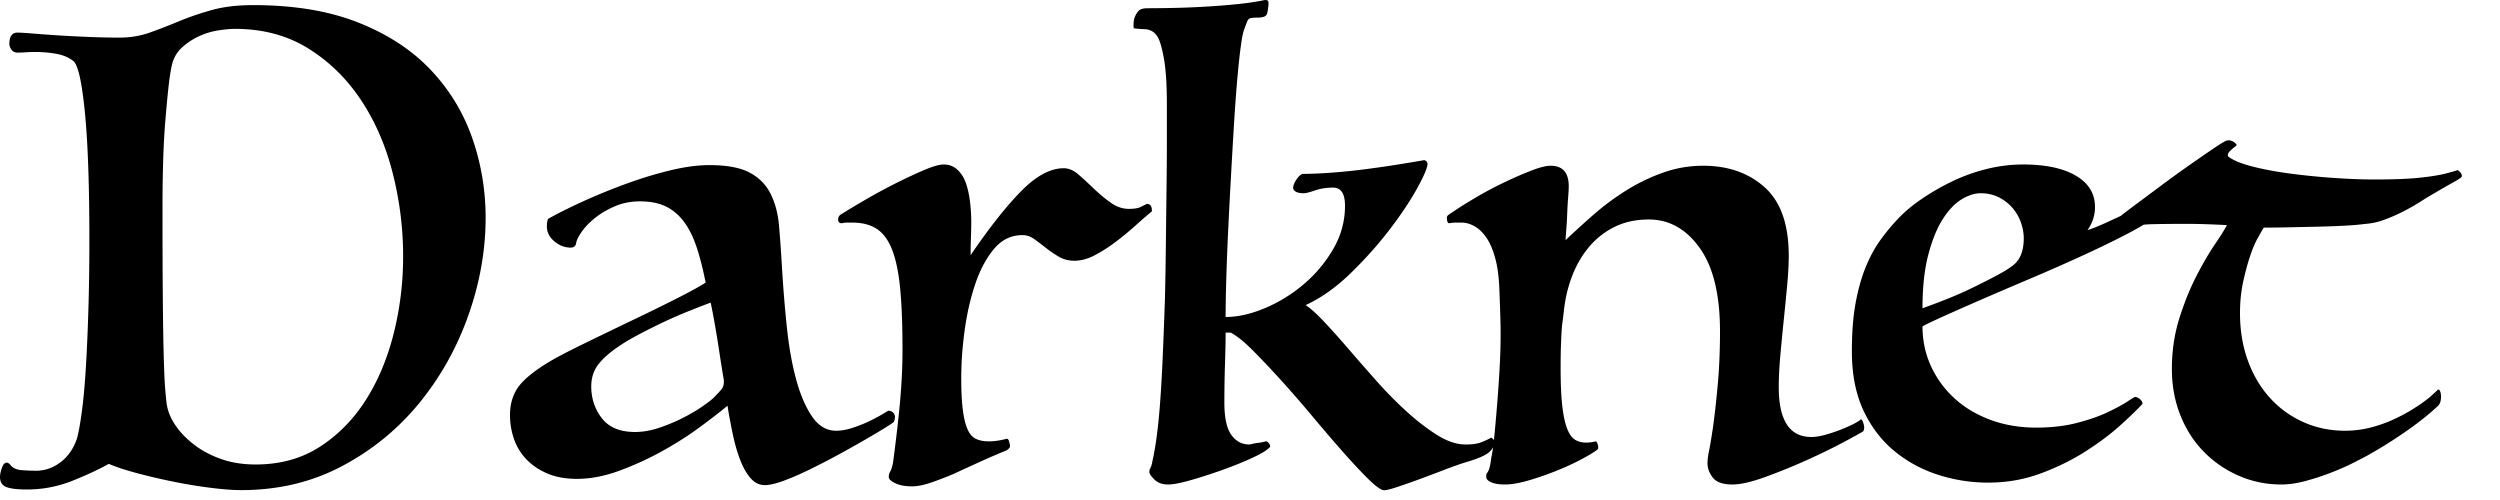 <svg viewBox="0 0 600 120" xmlns="http://www.w3.org/2000/svg">
    <path d="M26.1 111.327c-2.3 1.3-5.2 2.65-8.7 4.05-3.5 1.4-7.15 2.1-10.95 2.1-2.3 0-3.95-.2-4.95-.6-1-.4-1.5-1.2-1.5-2.4 0-.6.15-1.325.45-2.175.3-.85.7-1.275 1.2-1.275.2 0 .45.15.75.45.6.8 1.5 1.25 2.7 1.35 1.2.1 2.5.15 3.9.15 2.1-.1 4-.825 5.7-2.175 1.7-1.35 2.95-3.175 3.75-5.475.4-1.4.8-3.6 1.2-6.6.4-3 .725-6.6.975-10.8.25-4.2.45-8.875.6-14.025.15-5.15.225-10.575.225-16.275 0-13-.35-23.125-1.05-30.375-.7-7.25-1.6-11.425-2.7-12.525-1.1-.9-2.475-1.5-4.125-1.8-1.65-.3-3.325-.45-5.025-.45-.8 0-1.6.025-2.4.075-.8.05-1.45.075-1.95.075-.6 0-1.075-.225-1.425-.675-.35-.45-.525-.925-.525-1.425 0-1.8.65-2.7 1.95-2.7.7 0 1.95.075 3.75.225 1.8.15 3.875.3 6.225.45 2.35.15 4.825.275 7.425.375 2.6.1 4.95.15 7.05.15 2.6 0 5.025-.4 7.275-1.2 2.25-.8 4.575-1.7 6.975-2.7 2.4-1 5.025-1.9 7.875-2.7 2.85-.8 6.175-1.2 9.975-1.2 9.8 0 18.225 1.4 25.275 4.2 7.05 2.8 12.825 6.575 17.325 11.325 4.5 4.75 7.825 10.2 9.975 16.35 2.15 6.15 3.225 12.525 3.225 19.125 0 7.8-1.375 15.6-4.125 23.4-2.75 7.8-6.675 14.825-11.775 21.075-5.1 6.25-11.275 11.3-18.525 15.15-7.25 3.85-15.325 5.775-24.225 5.775-1.9 0-4.275-.175-7.125-.525-2.85-.35-5.775-.825-8.775-1.425-3-.6-5.925-1.275-8.775-2.025-2.85-.75-5.225-1.525-7.125-2.325zm35.25.15c5.9 0 11.05-1.425 15.45-4.275 4.4-2.85 8.075-6.6 11.025-11.25 2.95-4.65 5.175-9.975 6.675-15.975s2.25-12.15 2.25-18.45c0-6.7-.825-13.325-2.475-19.875-1.65-6.55-4.175-12.4-7.575-17.55-3.4-5.15-7.625-9.3-12.675-12.45C68.975 8.502 63.1 6.927 56.4 6.927c-1.1 0-2.45.125-4.05.375-1.6.25-3.15.725-4.65 1.425-1.5.7-2.85 1.6-4.05 2.7-1.2 1.1-2 2.5-2.4 4.2-.3 1.3-.575 3.1-.825 5.4-.25 2.3-.5 4.975-.75 8.025-.25 3.05-.425 6.35-.525 9.9-.1 3.55-.15 7.225-.15 11.025 0 8.6.025 15.8.075 21.6.05 5.8.125 10.5.225 14.1.1 3.6.225 6.275.375 8.025s.275 2.925.375 3.525c.3 1.7 1.025 3.375 2.175 5.025 1.15 1.65 2.65 3.175 4.5 4.575 1.85 1.4 4 2.525 6.45 3.375 2.45.85 5.175 1.275 8.175 1.275zm112.35-20.4c-.3-1.7-.6-3.55-.9-5.55-.3-2-.6-3.9-.9-5.7-.3-1.8-.575-3.35-.825-4.65-.25-1.3-.425-2.15-.525-2.55-1.6.6-3.4 1.3-5.4 2.1-2 .8-4 1.675-6 2.625s-3.9 1.9-5.7 2.85c-1.8.95-3.3 1.825-4.5 2.625-2.3 1.5-4.05 3-5.25 4.5-1.2 1.5-1.8 3.3-1.8 5.4 0 2.9.85 5.45 2.55 7.65 1.7 2.2 4.35 3.3 7.95 3.3 1.9 0 3.875-.35 5.925-1.05 2.05-.7 3.95-1.5 5.7-2.4 1.75-.9 3.275-1.8 4.575-2.7 1.3-.9 2.2-1.6 2.7-2.1.8-.8 1.425-1.475 1.875-2.025.45-.55.625-1.325.525-2.325zm-4.35-23.25c-.6-3.1-1.3-5.875-2.1-8.325-.8-2.45-1.8-4.5-3-6.15-1.2-1.65-2.65-2.9-4.35-3.75-1.7-.85-3.8-1.275-6.3-1.275-2.2 0-4.225.4-6.075 1.2-1.85.8-3.45 1.75-4.8 2.85-1.35 1.1-2.4 2.2-3.15 3.3-.75 1.1-1.175 1.95-1.275 2.55-.1.8-.55 1.2-1.35 1.2-1.4 0-2.7-.5-3.9-1.5-1.2-1-1.8-2.2-1.8-3.6 0-.8.1-1.4.3-1.8 2.3-1.3 5.1-2.7 8.4-4.2 3.3-1.5 6.725-2.9 10.275-4.2a98.042 98.042 0 0 1 10.575-3.225c3.5-.85 6.65-1.275 9.45-1.275 4.2 0 7.425.6 9.675 1.8 2.25 1.2 3.925 2.9 5.025 5.1 1.1 2.2 1.775 4.775 2.025 7.725.25 2.95.475 6.125.675 9.525.3 5.1.7 10.025 1.2 14.775s1.25 8.95 2.25 12.6c1 3.65 2.275 6.6 3.825 8.85 1.55 2.25 3.475 3.375 5.775 3.375 1.1 0 2.3-.2 3.6-.6 1.3-.4 2.55-.875 3.75-1.425 1.2-.55 2.275-1.1 3.225-1.65.95-.55 1.575-.925 1.875-1.125.9 0 1.45.45 1.65 1.35 0 .5-.1.95-.3 1.35-.2.2-.95.7-2.25 1.5s-2.9 1.75-4.8 2.85-4 2.275-6.3 3.525-4.575 2.425-6.825 3.525-4.325 2-6.225 2.7c-1.9.7-3.4 1.05-4.5 1.05-1.3 0-2.425-.525-3.375-1.575-.95-1.05-1.775-2.45-2.475-4.2-.7-1.75-1.3-3.775-1.8-6.075-.5-2.3-.95-4.7-1.35-7.2-1.8 1.5-4.1 3.275-6.9 5.325-2.8 2.05-5.85 3.975-9.15 5.775a73.195 73.195 0 0 1-10.125 4.575c-3.45 1.25-6.775 1.875-9.975 1.875-2.7 0-5.05-.425-7.05-1.275-2-.85-3.675-1.975-5.025-3.375a13.283 13.283 0 0 1-3-4.875 17.295 17.295 0 0 1-.975-5.775c0-3.2.975-5.825 2.925-7.875 1.95-2.05 4.975-4.175 9.075-6.375 1.9-1 4.55-2.325 7.95-3.975 3.4-1.65 6.875-3.325 10.425-5.025 3.55-1.7 6.85-3.325 9.9-4.875 3.05-1.55 5.275-2.775 6.675-3.675z"/>
    <path d="M276.45 50.727c-1.1.9-2.4 2.025-3.9 3.375a72.517 72.517 0 0 1-4.725 3.9 37.004 37.004 0 0 1-5.025 3.225c-1.7.9-3.35 1.35-4.95 1.35-1.4 0-2.65-.325-3.75-.975-1.1-.65-2.125-1.35-3.075-2.1-.95-.75-1.875-1.45-2.775-2.1-.9-.65-1.85-.975-2.85-.975-2.7 0-4.975 1.1-6.825 3.3-1.85 2.2-3.35 5-4.5 8.4-1.15 3.4-2 7.1-2.55 11.1-.55 4-.825 7.85-.825 11.55 0 3.1.125 5.625.375 7.575.25 1.95.625 3.5 1.125 4.65.5 1.15 1.175 1.925 2.025 2.325.85.4 1.875.6 3.075.6 1.3 0 2.7-.2 4.2-.6.3-.1.525.1.675.6.15.5.225.9.225 1.2 0 .2-.15.425-.45.675-.3.25-.5.375-.6.375-2.2.9-4.45 1.875-6.75 2.925-2.3 1.05-4.2 1.925-5.7 2.625-1.4.6-3.075 1.25-5.025 1.95-1.95.7-3.625 1.05-5.025 1.05-1.6 0-2.925-.25-3.975-.75-1.05-.5-1.575-1-1.575-1.5s.125-.95.375-1.35c.25-.4.475-1.15.675-2.25.2-1.5.425-3.275.675-5.325.25-2.05.5-4.275.75-6.675.25-2.4.45-4.875.6-7.425.15-2.55.225-5.075.225-7.575 0-5.6-.175-10.35-.525-14.25-.35-3.9-.975-7.05-1.875-9.45-.9-2.4-2.125-4.125-3.675-5.175-1.55-1.05-3.525-1.575-5.925-1.575h-1.35c-.4 0-.8.05-1.2.15-.6 0-.9-.3-.9-.9 0-.6.3-1.05.9-1.35 1.1-.7 2.8-1.725 5.1-3.075s4.675-2.65 7.125-3.9 4.825-2.375 7.125-3.375 4-1.5 5.1-1.5c1.3 0 2.4.425 3.3 1.275.9.85 1.575 1.925 2.025 3.225.45 1.3.775 2.775.975 4.425.2 1.65.3 3.275.3 4.875 0 1.2-.025 2.45-.075 3.75-.05 1.3-.075 2.7-.075 4.2 4.5-6.6 8.55-11.725 12.15-15.375 3.6-3.65 7-5.475 10.2-5.475 1.2 0 2.375.5 3.525 1.5s2.375 2.125 3.675 3.375c1.3 1.25 2.65 2.375 4.05 3.375s2.85 1.5 4.35 1.5c1.3 0 2.25-.15 2.85-.45l1.5-.75c.8 0 1.2.55 1.2 1.65v.15z"/>
    <path d="M294.15 79.827c0 2.001-.05 4.501-.15 7.5-.1 3-.15 6.1-.15 9.3 0 3.6.55 6.175 1.65 7.725 1.1 1.55 2.55 2.325 4.35 2.325.1 0 .35-.05.75-.15.4-.1.825-.175 1.275-.225.45-.05.875-.125 1.275-.225.4-.1.65-.15.75-.15.2 0 .425.175.675.525.25.35.325.625.225.825-.6.7-1.975 1.55-4.125 2.55-2.15 1-4.55 1.975-7.2 2.925-2.65.95-5.2 1.775-7.65 2.475-2.45.7-4.275 1.05-5.475 1.05-1.4 0-2.5-.4-3.3-1.2-.8-.8-1.2-1.4-1.2-1.8 0-.3.025-.5.075-.6l.15-.3c.05-.1.125-.275.225-.525s.2-.675.3-1.275c.3-1.3.6-2.975.9-5.025.3-2.05.575-4.6.825-7.65.25-3.05.475-6.75.675-11.1.2-4.35.4-9.525.6-15.525.1-4.7.175-9.325.225-13.875.05-4.55.1-8.825.15-12.825.05-4 .075-7.675.075-11.025v-8.475c0-4.8-.25-8.55-.75-11.25-.5-2.7-1.05-4.45-1.65-5.25-.7-1-1.675-1.525-2.925-1.575-1.25-.05-2.125-.125-2.625-.225-.1-.9-.05-1.7.15-2.4.2-.6.5-1.15.9-1.65s1.15-.75 2.25-.75c1.8 0 3.9-.025 6.3-.075 2.4-.05 4.9-.15 7.5-.3 2.6-.15 5.15-.35 7.65-.6s4.7-.575 6.6-.975c.6-.1.925.075.975.525.05.45-.025 1.225-.225 2.325-.1.6-.375.975-.825 1.125-.45.15-.95.225-1.5.225s-1.05.025-1.5.075c-.45.05-.775.275-.975.675-.2.5-.45 1.15-.75 1.95s-.55 1.95-.75 3.45c-.3 2-.6 4.675-.9 8.025-.3 3.35-.575 7.075-.825 11.175-.25 4.1-.5 8.4-.75 12.9s-.475 8.85-.675 13.05c-.2 4.2-.35 8.1-.45 11.7-.1 3.6-.15 6.55-.15 8.85 2.9 0 6.025-.7 9.375-2.1 3.35-1.4 6.45-3.3 9.3-5.7a32.31 32.31 0 0 0 7.125-8.475c1.9-3.25 2.85-6.725 2.85-10.425 0-2.9-.95-4.35-2.85-4.35-1.6 0-3.05.225-4.35.675-1.3.45-2.2.675-2.7.675-1.5 0-2.35-.4-2.55-1.2 0-.6.25-1.275.75-2.025s1-1.225 1.5-1.425c2.1 0 4.475-.1 7.125-.3 2.65-.2 5.325-.475 8.025-.825s5.3-.725 7.8-1.125 4.6-.75 6.3-1.05c.5.2.75.5.75.9 0 .9-.825 2.85-2.475 5.85-1.65 3-3.85 6.3-6.6 9.9-2.75 3.6-5.875 7.1-9.375 10.5-3.5 3.4-7.1 5.95-10.8 7.65 1.1.7 2.55 2 4.35 3.9 1.8 1.9 3.775 4.1 5.925 6.6s4.425 5.1 6.825 7.8c2.4 2.7 4.85 5.175 7.35 7.425s4.925 4.1 7.275 5.55c2.35 1.45 4.575 2.175 6.675 2.175 1.5 0 2.675-.15 3.525-.45.85-.3 1.725-.7 2.625-1.2.304.183.516.384.635.603.088-.803.177-1.679.265-2.628.2-2.15.4-4.5.6-7.05.2-2.55.375-5.2.525-7.95.15-2.75.225-5.425.225-8.025 0-1.1-.025-2.475-.075-4.125-.05-1.65-.125-3.775-.225-6.375-.1-2.9-.425-5.375-.975-7.425s-1.25-3.7-2.1-4.95c-.85-1.25-1.8-2.175-2.85-2.775-1.05-.6-2.074-.9-3.075-.9h-1.5c-.5 0-1 .05-1.5.15-.4 0-.6-.45-.6-1.35 0-.2.075-.375.225-.525.15-.15.625-.475 1.425-.975 1.3-.9 3.05-2 5.25-3.3 2.2-1.3 4.45-2.5 6.75-3.6s4.475-2.05 6.525-2.85c2.05-.8 3.625-1.2 4.725-1.2 2.9 0 4.35 1.65 4.35 4.95 0 .5-.05 1.4-.15 2.7-.1 1.3-.175 2.625-.225 3.975a83.28 83.28 0 0 1-.225 3.825c-.1 1.2-.15 2-.15 2.4 2.1-2 4.35-4.05 6.75-6.15 2.4-2.1 5-4.025 7.8-5.775a45.12 45.12 0 0 1 8.85-4.275 28.5 28.5 0 0 1 9.6-1.65c6 0 10.925 1.725 14.775 5.175 3.85 3.45 5.775 8.925 5.775 16.425 0 2-.125 4.35-.375 7.05s-.525 5.5-.825 8.4c-.3 2.9-.575 5.75-.825 8.55-.25 2.8-.375 5.3-.375 7.5 0 8 2.6 12 7.8 12 1 0 2.125-.175 3.375-.525 1.25-.35 2.45-.75 3.6-1.2 1.15-.45 2.175-.9 3.075-1.35.9-.45 1.5-.825 1.8-1.125.1-.1.225-.025.375.225s.275.575.375.975c.1.4.125.75.075 1.05-.05.3-.125.5-.225.6-.8.5-2.525 1.45-5.175 2.85-2.65 1.4-5.6 2.825-8.85 4.275-3.25 1.45-6.475 2.75-9.675 3.9-3.2 1.15-5.75 1.725-7.65 1.725-2.3 0-3.875-.55-4.725-1.65-.85-1.1-1.275-2.25-1.275-3.45 0-.8.125-1.8.375-3s.575-3.15.975-5.85c.4-2.9.775-6.3 1.125-10.2.35-3.9.525-8.1.525-12.6 0-8.8-1.625-15.475-4.875-20.025-3.25-4.55-7.325-6.825-12.225-6.825-3.1 0-5.85.6-8.25 1.8-2.4 1.2-4.45 2.825-6.15 4.875-1.7 2.05-3.05 4.4-4.05 7.05-1 2.65-1.65 5.475-1.95 8.475-.1.9-.2 1.7-.3 2.4-.1.7-.175 1.5-.225 2.4-.05.9-.1 2.025-.15 3.375-.05 1.35-.075 3.125-.075 5.325 0 3.6.125 6.55.375 8.85s.625 4.125 1.125 5.475c.5 1.35 1.125 2.275 1.875 2.775s1.675.75 2.775.75c.7 0 1.45-.1 2.25-.3.2 0 .375.275.525.825.15.55.125.925-.075 1.125-.6.5-1.775 1.225-3.525 2.175-1.75.95-3.725 1.875-5.925 2.775-2.2.9-4.475 1.7-6.825 2.4-2.35.7-4.325 1.05-5.925 1.05-1.4 0-2.5-.175-3.3-.525-.8-.35-1.2-.775-1.2-1.275 0-.5.05-.8.15-.9.1-.1.25-.35.45-.75.2-.5.35-1.125.45-1.875.1-.75.25-1.625.45-2.625.045-.314.09-.648.134-1a4.323 4.323 0 0 1-.809 1.075c-.75.75-2.425 1.525-5.025 2.325-1.7.5-3.65 1.175-5.85 2.025-2.2.85-4.325 1.65-6.375 2.4s-3.85 1.375-5.4 1.875c-1.55.5-2.525.7-2.925.6-.8-.2-2.075-1.175-3.825-2.925-1.75-1.75-3.75-3.9-6-6.45-2.25-2.55-4.65-5.35-7.2-8.4-2.55-3.05-5.05-5.925-7.5-8.625s-4.725-5.1-6.825-7.2c-2.1-2.099-3.85-3.499-5.25-4.2h-1.2zm214.796-27.992a187.04 187.04 0 0 1 3.529-2.683l6.45-4.8c2.35-1.75 4.6-3.375 6.75-4.875 2.15-1.5 4-2.775 5.55-3.825 1.55-1.05 2.575-1.675 3.075-1.875.6-.2 1.2-.1 1.8.3.6.4.8.7.6.9-.3.2-.75.575-1.35 1.125-.6.55-.8 1.025-.6 1.425 1.1.9 3 1.7 5.7 2.4s5.75 1.275 9.15 1.725c3.4.45 6.9.8 10.5 1.05 3.6.25 6.85.375 9.75.375 4.3 0 7.75-.125 10.35-.375 2.6-.25 4.75-.575 6.45-.975 1.6-.4 2.65-.7 3.15-.9.1 0 .3.15.6.45.3.3.45.65.45 1.05 0 .2-.725.7-2.175 1.5-1.45.8-2.925 1.65-4.425 2.55-.9.5-1.975 1.15-3.225 1.95s-2.6 1.575-4.05 2.325a42.198 42.198 0 0 1-4.575 2.025c-1.6.6-3.15.95-4.65 1.05-1.5.2-3.25.35-5.25.45-2 .1-4.1.175-6.3.225l-6.675.15c-2.25.05-4.325.075-6.225.075-.3.5-.775 1.325-1.425 2.475-.65 1.15-1.275 2.625-1.875 4.425-.6 1.8-1.15 3.85-1.65 6.15-.5 2.3-.75 4.8-.75 7.5 0 4.1.625 7.875 1.875 11.325 1.25 3.45 3 6.425 5.25 8.925 2.25 2.5 4.925 4.45 8.025 5.85 3.1 1.4 6.45 2.1 10.05 2.1 2.1 0 4.125-.25 6.075-.75 1.95-.5 3.8-1.15 5.55-1.95s3.375-1.675 4.875-2.625 2.8-1.875 3.9-2.775l1.8-1.65c.2-.2.375-.175.525.075.15.25.25.6.3 1.05.05.45.025.925-.075 1.425s-.3.9-.6 1.2c-2 1.9-4.5 3.9-7.5 6s-6.1 4.05-9.3 5.85c-.9.5-2.15 1.15-3.75 1.95a60.49 60.49 0 0 1-5.325 2.325c-1.95.75-3.95 1.4-6 1.95s-3.975.825-5.775.825c-3.6 0-7-.7-10.2-2.1-3.2-1.4-6-3.325-8.4-5.775-2.4-2.45-4.275-5.375-5.625-8.775-1.35-3.4-2.025-7.1-2.025-11.1 0-4.3.6-8.35 1.8-12.15 1.2-3.8 2.575-7.2 4.125-10.2 1.55-3 3.025-5.525 4.425-7.575s2.35-3.575 2.85-4.575c-1.9-.1-3.625-.175-5.175-.225-1.55-.05-3.025-.075-4.425-.075-3.2 0-5.9.025-8.1.075a36.31 36.31 0 0 0-2.268.121c-1.581.966-3.775 2.151-6.582 3.554-3 1.5-6.325 3.075-9.975 4.725-3.65 1.65-7.425 3.3-11.325 4.95-3.9 1.65-7.575 3.225-11.025 4.725a738.6 738.6 0 0 0-9 3.975c-2.55 1.15-4.275 1.975-5.175 2.475 0 3.4.675 6.575 2.025 9.525a23.832 23.832 0 0 0 5.625 7.725c2.4 2.2 5.275 3.925 8.625 5.175 3.35 1.25 7.025 1.875 11.025 1.875 3.6 0 6.85-.375 9.75-1.125 2.9-.75 5.35-1.6 7.35-2.55 2-.95 3.575-1.8 4.725-2.55 1.15-.75 1.775-1.125 1.875-1.125.4 0 .8.175 1.2.525.4.35.6.725.6 1.125-1.1 1.2-2.8 2.85-5.1 4.95s-5.075 4.2-8.325 6.3c-3.25 2.1-6.875 3.9-10.875 5.4-4 1.5-8.25 2.25-12.75 2.25-4.1 0-8.1-.625-12-1.875-3.9-1.25-7.4-3.15-10.5-5.7-3.1-2.55-5.575-5.8-7.425-9.75-1.85-3.95-2.775-8.675-2.775-14.175 0-4.5.3-8.375.9-11.625.6-3.25 1.4-6.1 2.4-8.55 1-2.45 2.125-4.55 3.375-6.3a47.555 47.555 0 0 1 3.825-4.725c1.6-1.8 3.55-3.5 5.85-5.1 2.3-1.6 4.775-3.05 7.425-4.35a43.16 43.16 0 0 1 8.4-3.075 36.088 36.088 0 0 1 8.925-1.125c5.4 0 9.625.9 12.675 2.7 3.05 1.8 4.575 4.3 4.575 7.5 0 2-.6 3.85-1.8 5.55 1-.3 2.275-.8 3.825-1.5a358.9 358.9 0 0 0 4.121-1.892zM461.4 73.977c1.7-.6 3.625-1.325 5.775-2.175 2.15-.85 4.25-1.775 6.3-2.775s3.925-1.95 5.625-2.85c1.7-.9 3-1.7 3.9-2.4 1.8-1.3 2.7-3.5 2.7-6.6 0-1.2-.225-2.45-.675-3.75A10.799 10.799 0 0 0 483 49.902c-.9-1.05-2-1.9-3.3-2.55-1.3-.65-2.75-.975-4.35-.975-1.4 0-2.9.475-4.5 1.425-1.6.95-3.1 2.5-4.5 4.65-1.4 2.15-2.575 5-3.525 8.55-.95 3.55-1.425 7.875-1.425 12.975z"/>
</svg>
